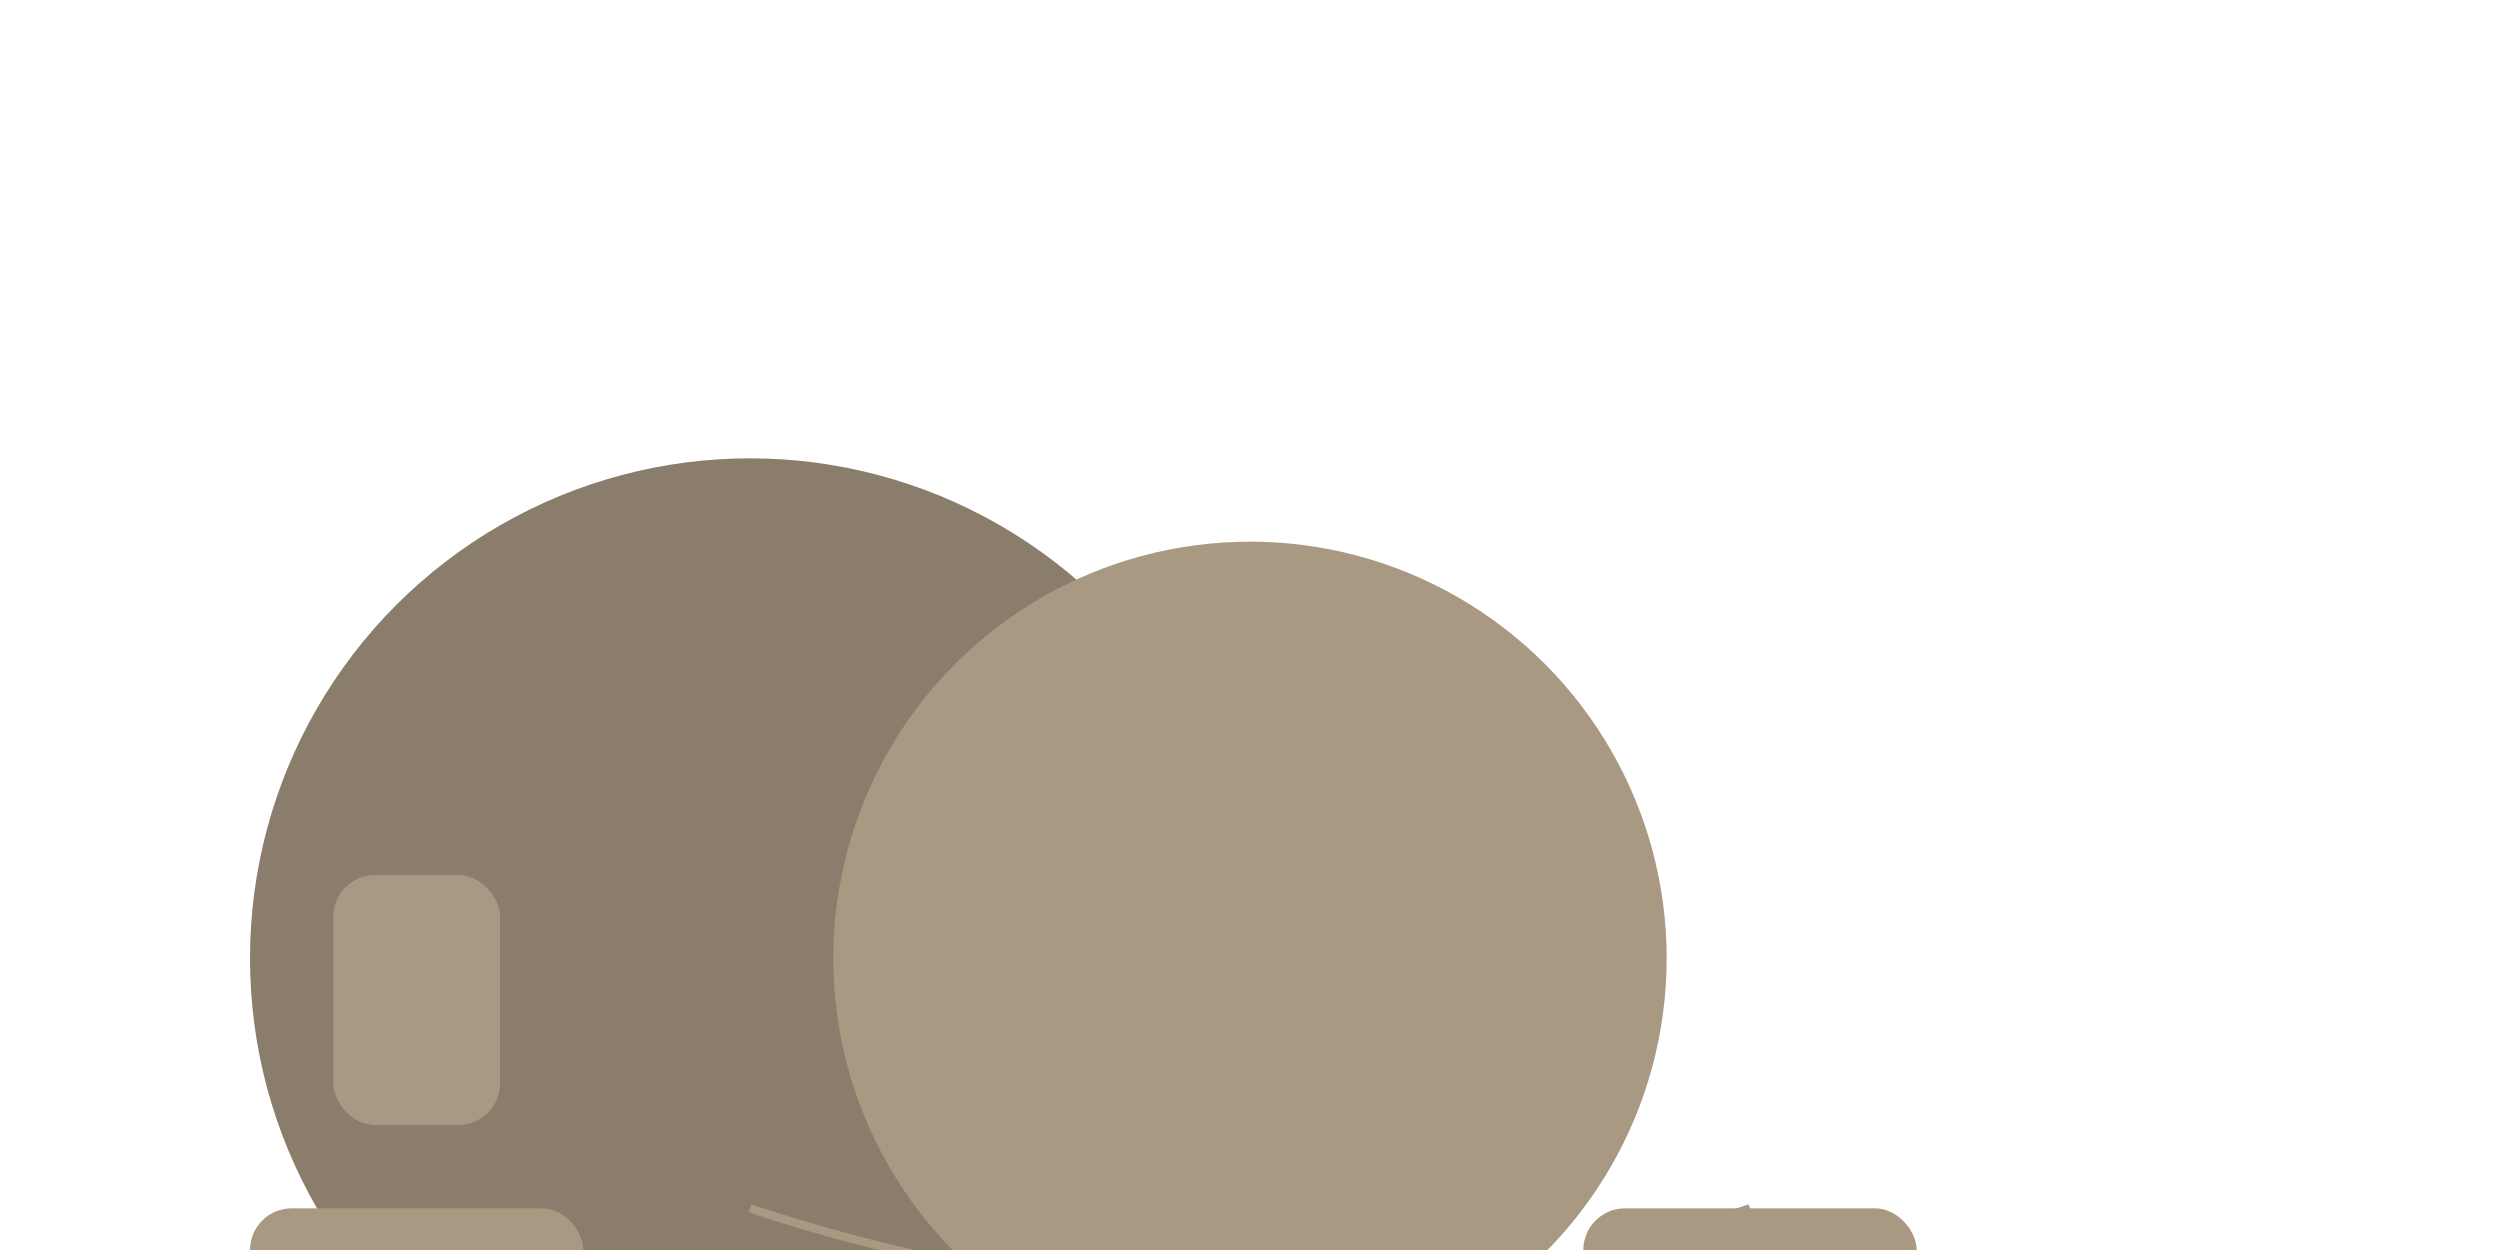 <svg xmlns="http://www.w3.org/2000/svg" viewBox="-150 -75 300 150">
  <!-- Body -->
  <circle cx="-60" cy="40" r="60" fill="#8B7D6B"/>
  <circle cx="0" cy="40" r="50" fill="#A99982"/>

  <!-- Dorsal fins -->
  <rect x="-110" y="30" width="20" height="30" rx="5" fill="#A99982"/>
  <rect x="-40" y="30" width="20" height="30" rx="5" fill="#A99982"/>
  <rect x="0" y="30" width="20" height="30" rx="5" fill="#A99982"/>

  <!-- Pectoral fins -->
  <rect x="-120" y="70" width="40" height="30" rx="5" fill="#A99982"/>
  <rect x="40" y="70" width="40" height="30" rx="5" fill="#A99982"/>

  <!-- Pelvic fins -->
  <rect x="-120" y="100" width="40" height="30" rx="5" fill="#A99982"/>
  <rect x="40" y="100" width="40" height="30" rx="5" fill="#A99982"/>

  <!-- Tail -->
  <path d="M-60,70 Q0,90 60,70" stroke="#A99982" fill="transparent"/>
</svg>